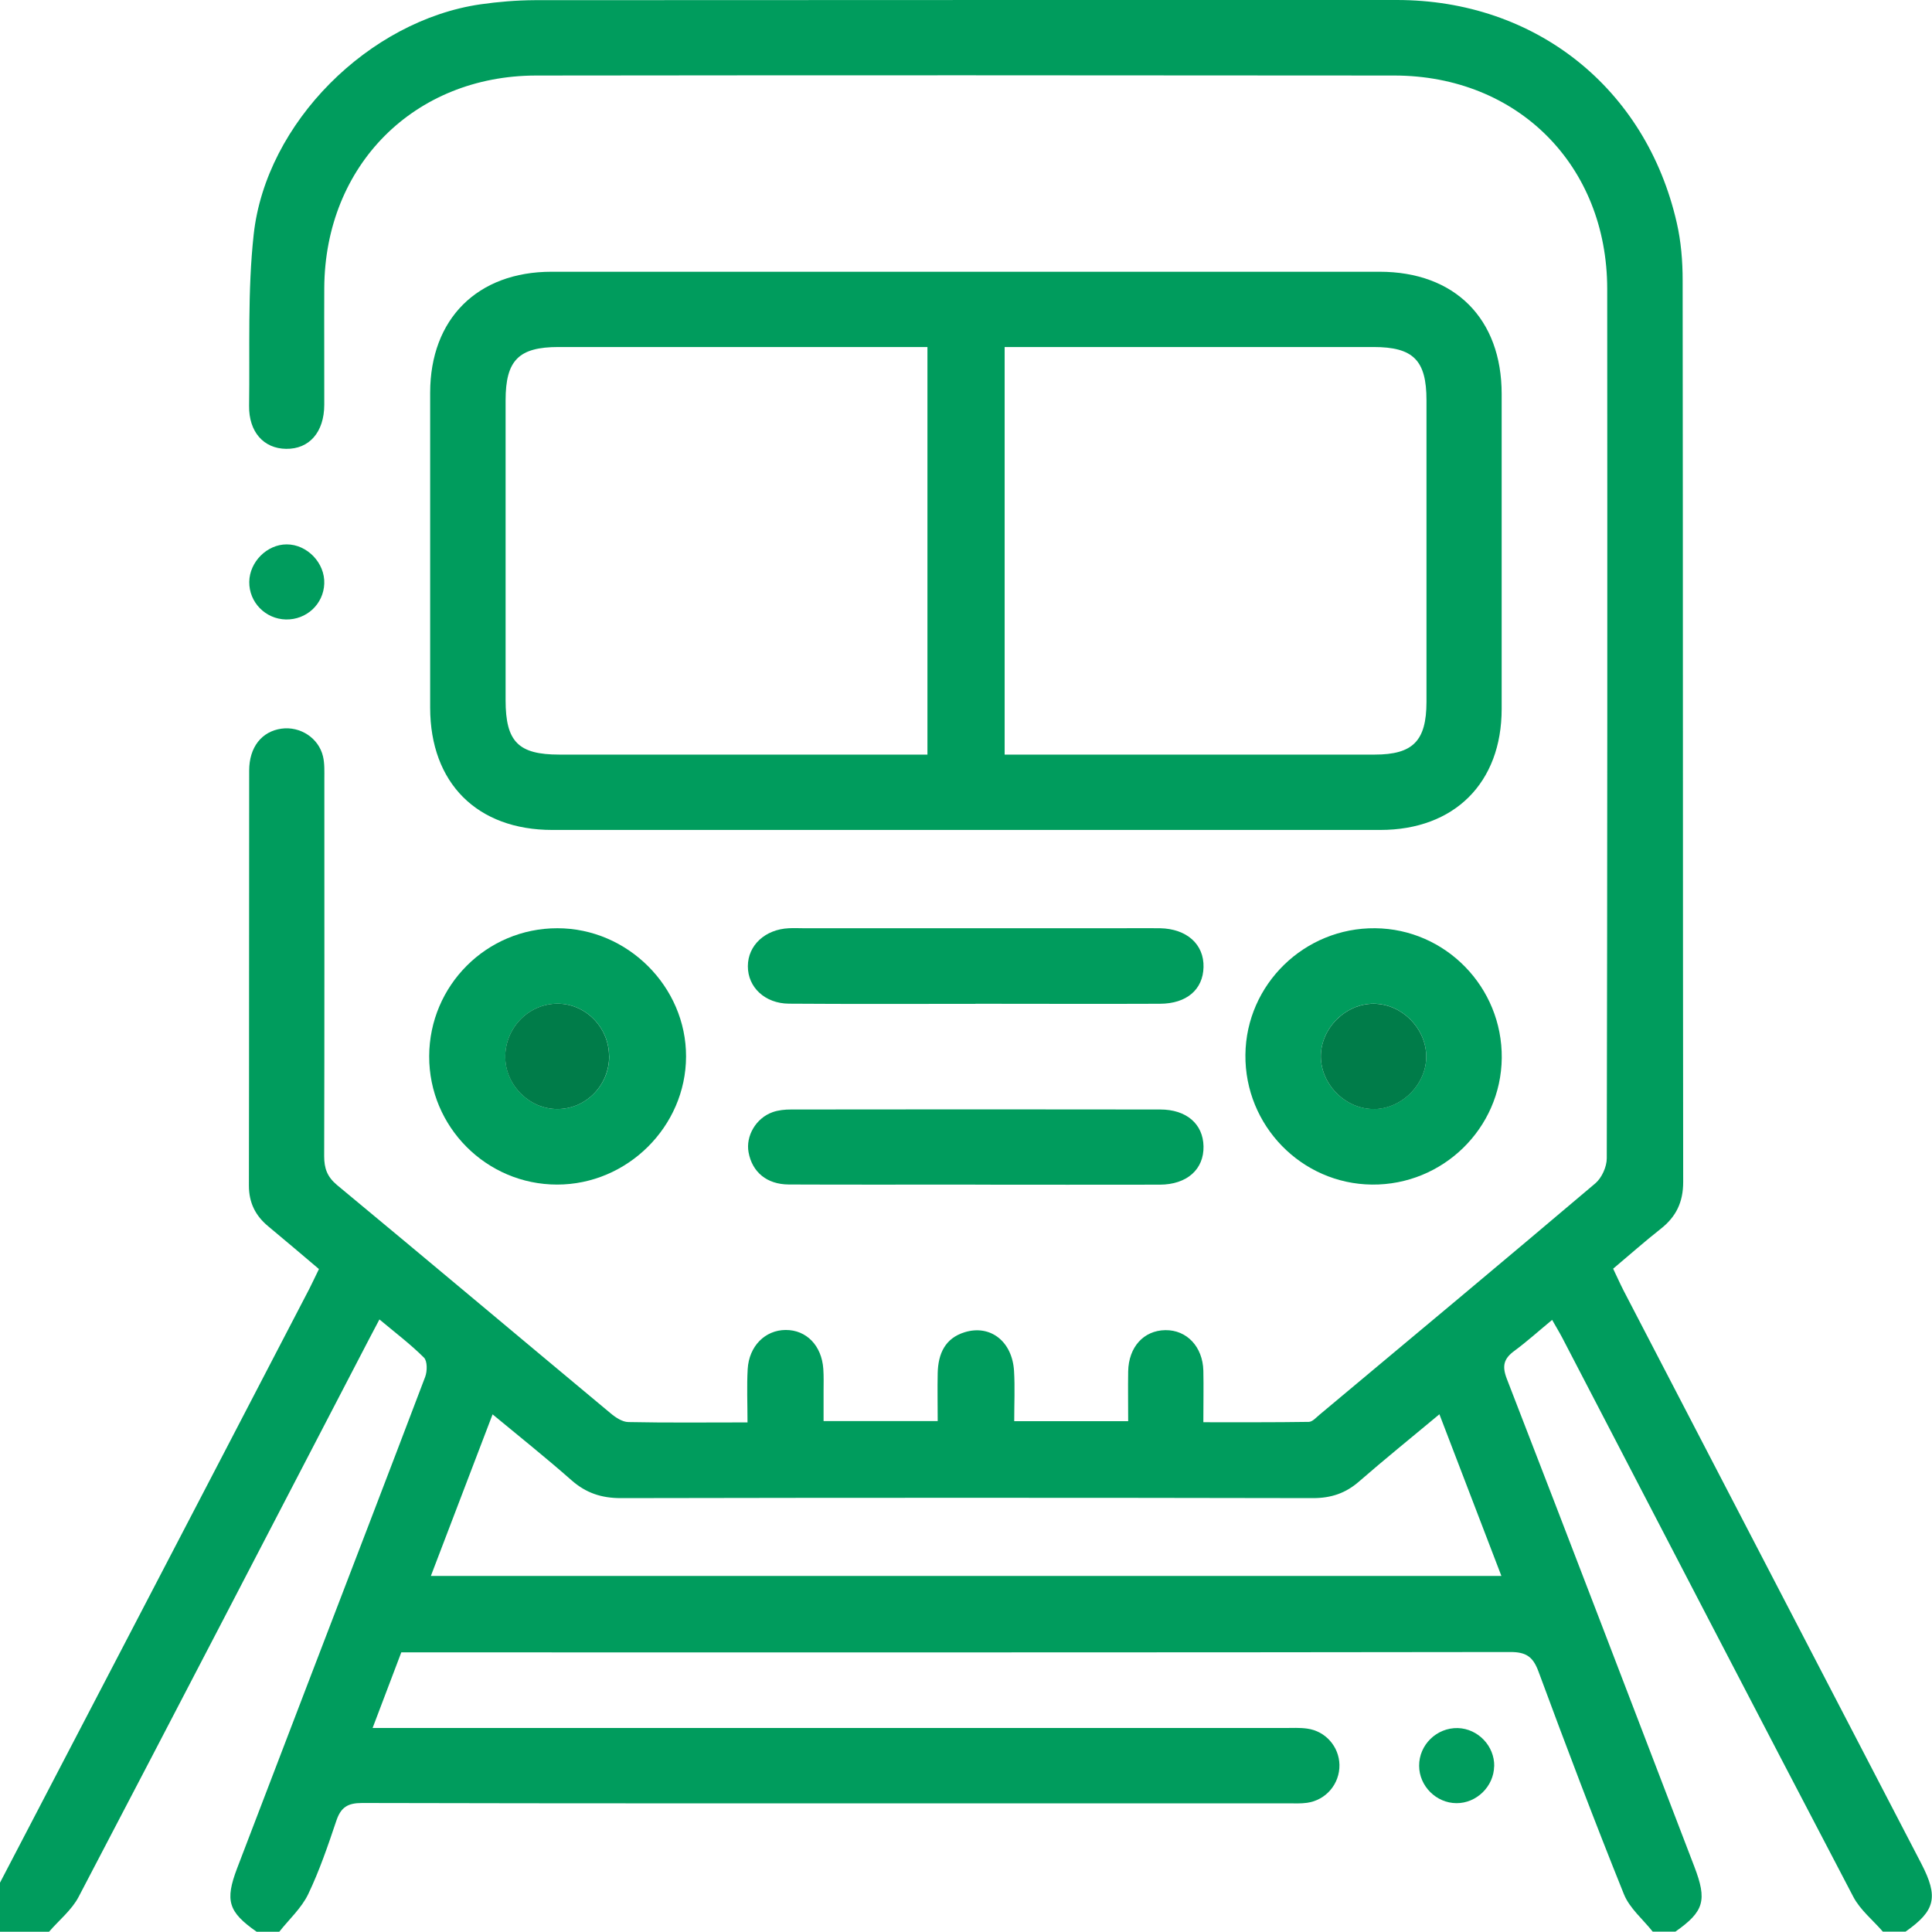 <?xml version="1.0" encoding="UTF-8"?><svg id="Layer_2" xmlns="http://www.w3.org/2000/svg" viewBox="0 0 218.19 218.16"><defs><style>.cls-1{fill:#007c49;}.cls-2{fill:#009c5d;}</style></defs><g id="Layer_1-2"><g id="alPyv7.tif"><path class="cls-2" d="m0,212.62c8.38-16.07,16.76-32.14,25.13-48.22,3.27-6.28,6.54-12.57,9.81-18.86.35-.68.67-1.39,1.08-2.22-1.93-1.63-3.81-3.24-5.72-4.82-1.45-1.2-2.19-2.66-2.19-4.61.03-15.62.01-31.24.03-46.86,0-2.65,1.42-4.43,3.65-4.74,2.11-.29,4.2,1.05,4.69,3.14.19.81.15,1.69.15,2.54,0,14.2.02,28.4-.02,42.6,0,1.38.34,2.33,1.45,3.26,10.33,8.56,20.6,17.2,30.91,25.79.56.47,1.32.97,1.99.98,4.39.09,8.78.04,13.46.04,0-2.1-.09-4.07.02-6.02.15-2.6,1.97-4.41,4.29-4.42,2.34-.01,4.07,1.76,4.25,4.4.06.85.03,1.7.03,2.56,0,1.05,0,2.11,0,3.33h12.89c0-1.82-.04-3.64,0-5.46.06-2.15.83-3.9,3.06-4.58,2.89-.88,5.36,1.04,5.56,4.38.11,1.83.02,3.68.02,5.67h12.87c0-1.85-.03-3.74,0-5.62.05-2.76,1.76-4.63,4.2-4.66,2.42-.03,4.22,1.87,4.29,4.58.04,1.84,0,3.68,0,5.82,4.02,0,7.96.02,11.9-.04.41,0,.83-.48,1.21-.8,10.4-8.69,20.82-17.38,31.16-26.14.72-.61,1.29-1.87,1.29-2.82.07-32.73.07-65.46.05-98.2-.01-13.94-10.11-24.07-24.03-24.09-32.31-.03-64.62-.04-96.93,0-13.79.02-23.85,10.16-23.93,23.98-.02,4.4.01,8.8,0,13.21-.01,3.09-1.7,5.01-4.31,4.97-2.53-.03-4.22-1.91-4.18-4.87.09-6.45-.18-12.95.52-19.34C30.04,13.85,41.67,2.32,54.25.49c2.03-.29,4.09-.46,6.14-.47C92.84,0,125.29,0,157.75,0c15.63,0,28.13,9.92,31.61,25.14.49,2.12.67,4.35.67,6.53.04,33.94.02,67.88.06,101.82,0,2.28-.8,3.93-2.55,5.3-1.78,1.4-3.48,2.91-5.36,4.49.41.85.77,1.67,1.18,2.47,11.21,21.57,22.42,43.14,33.62,64.71,1.96,3.78,1.6,5.32-1.78,7.69h-2.56c-1.13-1.31-2.56-2.45-3.34-3.94-11-21.01-21.92-42.08-32.86-63.12-.34-.65-.73-1.28-1.15-2.03-1.51,1.25-2.83,2.44-4.25,3.49-1.19.87-1.44,1.68-.87,3.16,7.11,18.34,14.13,36.71,21.17,55.07,1.48,3.85,1.11,5.09-2.13,7.37h-2.56c-1.11-1.4-2.61-2.64-3.25-4.22-3.36-8.34-6.54-16.75-9.66-25.18-.61-1.64-1.38-2.18-3.16-2.18-40.97.06-81.94.04-122.91.04h-2.35c-1.09,2.86-2.12,5.6-3.24,8.54,1.18,0,2.03,0,2.88,0,33.37,0,66.75,0,100.12,0,.85,0,1.71-.05,2.55.07,2.07.28,3.6,2.04,3.64,4.09.04,2.14-1.51,3.99-3.66,4.29-.7.1-1.42.06-2.13.06-10.44,0-20.88,0-31.31,0-24.43,0-48.85.02-73.28-.04-1.63,0-2.39.49-2.9,1.99-.95,2.82-1.91,5.65-3.19,8.32-.76,1.57-2.15,2.83-3.26,4.23h-2.56c-3.2-2.24-3.59-3.51-2.2-7.17,2.8-7.34,5.61-14.67,8.42-22,4.28-11.16,8.58-22.32,12.82-33.5.24-.64.25-1.78-.14-2.17-1.54-1.53-3.28-2.85-5.03-4.31-.48.9-.84,1.59-1.2,2.28-10.91,20.98-21.8,41.98-32.77,62.93-.78,1.49-2.21,2.63-3.34,3.94H0c0-1.85,0-3.69,0-5.54Zm162.56-52.9c-3.2,2.67-6.18,5.07-9.06,7.58-1.53,1.34-3.17,1.89-5.22,1.89-26.05-.05-52.11-.05-78.16,0-2.2,0-3.95-.58-5.59-2.03-2.86-2.52-5.84-4.9-8.9-7.43-2.38,6.24-4.67,12.21-6.97,18.25h120.9c-2.35-6.12-4.62-12.05-7-18.26Z"/><path class="cls-2" d="m109.03,93.73c-15.55,0-31.1,0-46.65,0-8.5,0-13.79-5.3-13.8-13.8,0-11.86,0-23.71,0-35.57,0-8.35,5.34-13.67,13.71-13.67,31.17,0,62.34,0,93.51,0,8.5,0,13.79,5.3,13.79,13.8,0,11.86,0,23.71,0,35.57,0,8.35-5.34,13.67-13.71,13.67-15.62,0-31.24,0-46.86,0Zm-4.29-54.54h-2.25c-13.14,0-26.28,0-39.41,0-4.49,0-5.98,1.49-5.98,6.02,0,11.29,0,22.58,0,33.87,0,4.69,1.44,6.14,6.07,6.14,13.14,0,26.28,0,39.41,0h2.16v-46.03Zm8.71,46.03h2.17c13.21,0,26.42,0,39.63,0,4.33,0,5.84-1.55,5.85-5.94,0-11.36,0-22.72,0-34.08,0-4.52-1.49-6.01-5.99-6.01-13.14,0-26.28,0-39.41,0h-2.24v46.03Z"/><path class="cls-2" d="m62.95,104.83c7.93,0,14.55,6.61,14.53,14.49-.02,7.91-6.63,14.46-14.56,14.46-7.98,0-14.47-6.51-14.45-14.49.02-8,6.49-14.47,14.49-14.46Zm5.84,14.42c-.03-3.29-2.74-5.98-5.96-5.9-3.23.08-5.83,2.83-5.76,6.11.06,3.14,2.74,5.79,5.87,5.79,3.24,0,5.89-2.7,5.86-6Z"/><path class="cls-2" d="m169.6,119.49c-.08,7.95-6.67,14.37-14.66,14.29-7.95-.08-14.37-6.66-14.29-14.66.08-7.95,6.67-14.37,14.66-14.29,7.95.08,14.37,6.66,14.29,14.66Zm-14.39,5.76c3.21-.06,5.96-2.92,5.86-6.09-.1-3.14-2.81-5.79-5.93-5.81-3.19-.01-5.99,2.79-5.97,5.98.02,3.2,2.86,5.98,6.04,5.91Z"/><path class="cls-2" d="m110.14,133.78c-7.02,0-14.04.02-21.06-.01-2.48-.01-4.13-1.4-4.54-3.63-.34-1.84.83-3.87,2.72-4.54.65-.23,1.38-.3,2.08-.3,13.9-.02,27.8-.02,41.69,0,2.97,0,4.84,1.64,4.89,4.16.05,2.6-1.87,4.32-4.93,4.33-6.95.02-13.9,0-20.85,0Z"/><path class="cls-2" d="m110.16,113.37c-7.02,0-14.04.03-21.06-.02-2.72-.02-4.65-1.86-4.64-4.23,0-2.36,1.95-4.17,4.64-4.29.57-.03,1.13,0,1.7,0,11.91,0,23.83,0,35.74,0,1.49,0,2.98-.02,4.47,0,3.02.06,4.98,1.82,4.91,4.4-.06,2.52-1.9,4.12-4.91,4.13-6.95.03-13.9,0-20.85,0Z"/><path class="cls-2" d="m32.29,69.96c-2.32-.05-4.17-1.95-4.14-4.25.03-2.25,2-4.23,4.23-4.23,2.31,0,4.33,2.1,4.24,4.43-.08,2.31-2,4.1-4.34,4.05Z"/><path class="cls-2" d="m168.74,199.48c-.04,2.27-1.99,4.18-4.26,4.16-2.28-.01-4.2-1.93-4.21-4.21-.02-2.38,1.99-4.33,4.37-4.27,2.28.07,4.15,2.02,4.11,4.31Z"/><path class="cls-1" d="m68.79,119.25c.03,3.3-2.61,6.01-5.86,6-3.13,0-5.81-2.65-5.87-5.79-.06-3.28,2.53-6.03,5.76-6.11,3.22-.08,5.94,2.61,5.96,5.9Z"/><path class="cls-1" d="m155.21,125.25c-3.18.06-6.01-2.71-6.04-5.91-.02-3.19,2.78-6,5.97-5.98,3.12.01,5.83,2.67,5.93,5.81.1,3.17-2.65,6.03-5.86,6.09Z"/></g></g></svg>